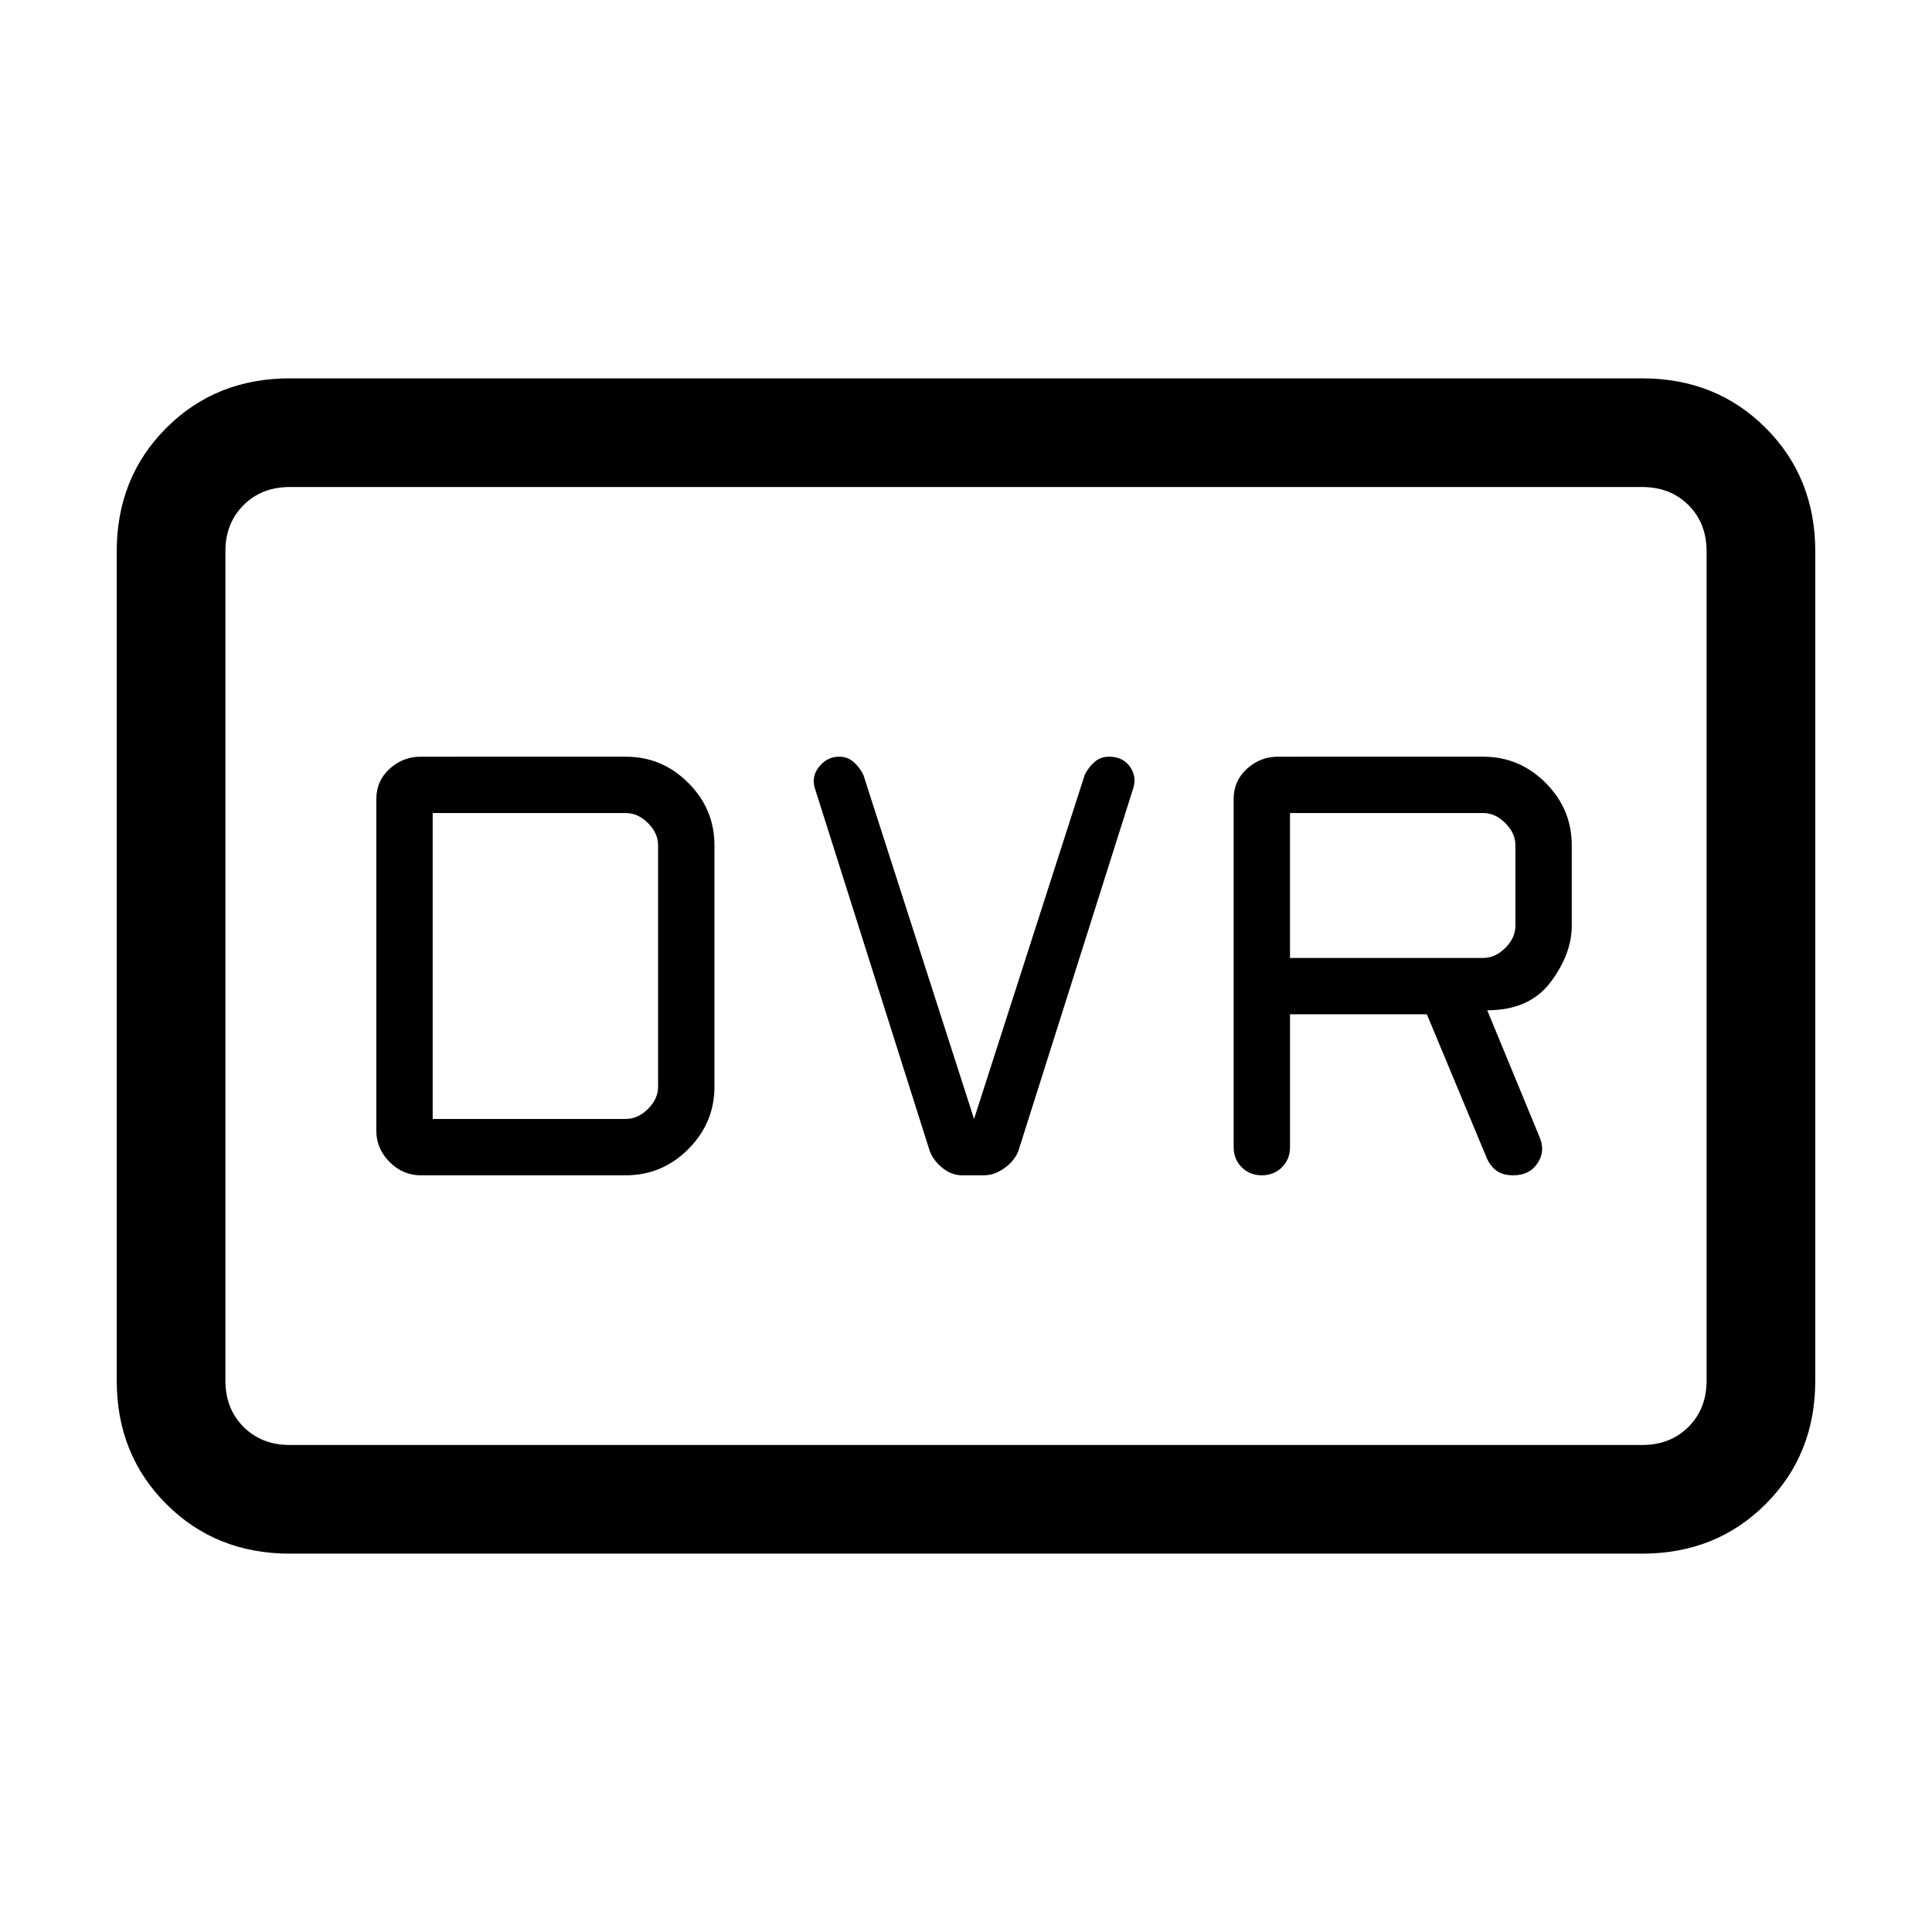 <svg xmlns="http://www.w3.org/2000/svg" height="24" viewBox="0 -960 960 960" width="24"><path d="M209-376h102q18 0 31-13t13-31v-120q0-18-13-31t-31-13H209q-8.8 0-15.4 6t-6.6 15v165q0 8.8 6.6 15.4T209-376Zm6-28v-152h96q6 0 11 5t5 11v120q0 6-5 11t-11 5h-96Zm269 0-55-171q-2-4-5-6.5t-7-2.5q-6 0-10 5t-2 11l57 180q2 5 6.5 8.5t9.5 3.5h11q5 0 10-3.5t7-8.5l57-180q2-6-1.5-11t-10.5-5q-4 0-7 2.5t-5 6.5l-55 171Zm157-52h68l30 72q2 4 5 6t8 2q8 0 12-6t1-13l-26-63q21 0 31.5-14t10.5-28v-40q0-18-13-31t-31-13H635q-8.8 0-15.4 6t-6.6 15v173q0 6 4 10t10 4q6 0 10-4t4-10v-66Zm0-28v-72h96q6 0 11 5t5 11v40q0 6-5 11t-11 5h-96ZM144-188q-36.72 0-61.36-24.64Q58-237.27 58-274v-412q0-36.72 24.64-61.36T144-772h672q36.72 0 61.36 24.64T902-686v412q0 36.73-24.64 61.36Q852.72-188 816-188H144Zm0-54h672q14 0 23-9t9-23v-412q0-14-9-23t-23-9H144q-14 0-23 9t-9 23v412q0 14 9 23t23 9Zm-32 0v-476 476Z"/></svg>